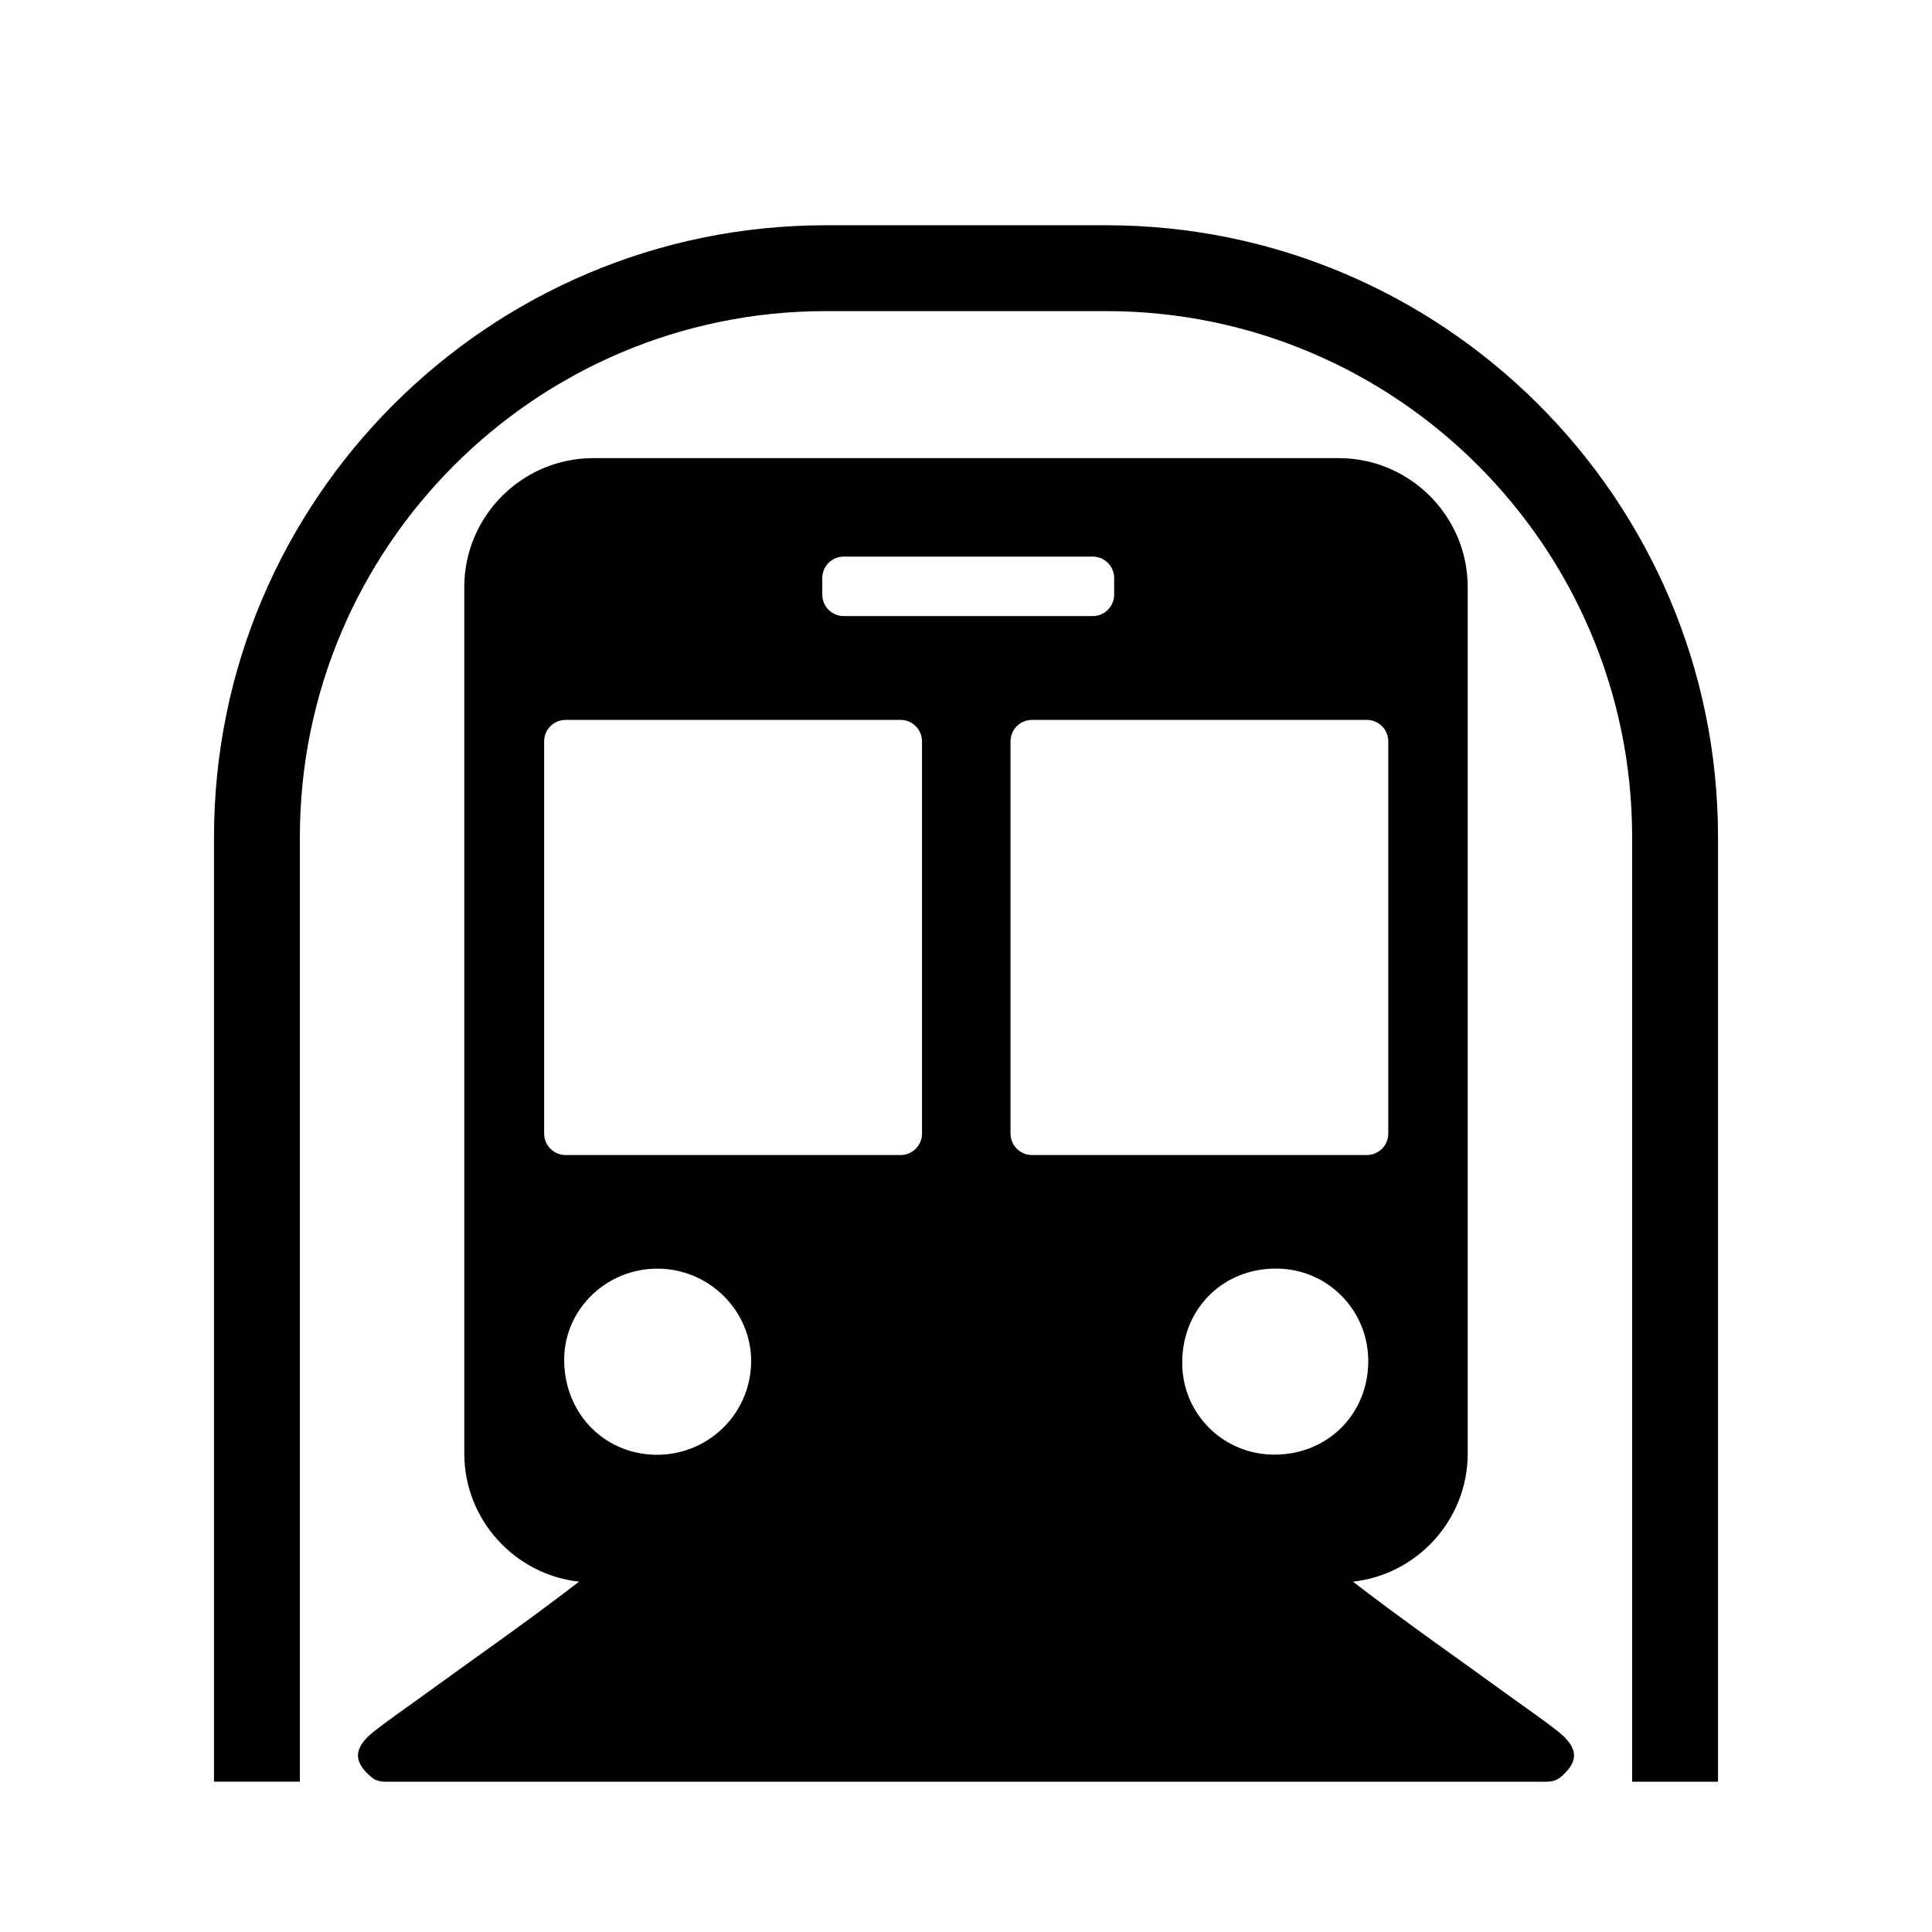 <?xml version="1.0" encoding="utf-8"?>
<!-- Generator: Adobe Illustrator 16.0.4, SVG Export Plug-In . SVG Version: 6.00 Build 0)  -->
<!DOCTYPE svg PUBLIC "-//W3C//DTD SVG 1.1//EN" "http://www.w3.org/Graphics/SVG/1.1/DTD/svg11.dtd">
<svg version="1.1" id="Layer_1" xmlns="http://www.w3.org/2000/svg" xmlns:xlink="http://www.w3.org/1999/xlink" x="0px" y="0px"
	 width="180px" height="180px" viewBox="0 0 180 180" enable-background="new 0 0 180 180" xml:space="preserve">
<g>
	<g>
		<path d="M145.163,161.319c-1.307-1.035-2.705-1.985-4.062-2.972c-5.017-3.651-10.144-7.201-15.051-10.989
			c5.99-0.656,10.693-5.767,10.693-11.925v-80.75c0-6.6-5.4-12-12-12H55.257c-6.6,0-12,5.4-12,12v80.75
			c0,6.158,4.703,11.269,10.694,11.925c-4.908,3.788-10.035,7.338-15.052,10.989c-1.356,0.986-2.755,1.937-4.062,2.972
			c-0.806,0.643-1.772,1.6-1.405,2.729c0.173,0.543,0.578,0.988,0.991,1.37c0.739,0.68,1.276,0.578,2.25,0.578
			c1.709,0,104.944,0,106.653,0c0.974,0,1.511,0.102,2.25-0.578c0.413-0.382,0.818-0.827,0.991-1.37
			C146.936,162.919,145.969,161.962,145.163,161.319z M61.027,135.539c-4.881-0.116-8.53-4.017-8.464-8.987
			c0.077-4.668,4.033-8.427,8.822-8.354c4.794,0.076,8.679,4.023,8.597,8.76C69.887,131.809,65.893,135.631,61.027,135.539z
			 M85.902,105.613c0,1.104-0.896,2-2,2H52.696c-1.104,0-2-0.896-2-2V69.071c0-1.104,0.896-2,2-2h31.206c1.104,0,2,0.896,2,2
			V105.613z M94.148,105.613V69.071c0-1.104,0.896-2,2-2h31.195c1.104,0,2,0.896,2,2v36.542c0,1.104-0.896,2-2,2H96.148
			C95.044,107.613,94.148,106.718,94.148,105.613z M76.609,55.399v-1.542c0-1.104,0.896-2,2-2h23.195c1.104,0,2,0.896,2,2v1.542
			c0,1.104-0.896,2-2,2H78.609C77.505,57.399,76.609,56.504,76.609,55.399z M118.755,135.525c-4.775,0.009-8.6-3.783-8.611-8.541
			c-0.015-5.021,3.78-8.817,8.757-8.791c4.764,0,8.562,3.843,8.578,8.591C127.483,131.746,123.705,135.513,118.755,135.525z"/>
	</g>
	<g>
		<path d="M160.062,165.996h-8v-88.01c0-27.019-21.981-49-49-49H76.938c-27.019,0-49,21.981-49,49v88.01h-8v-88.01
			c0-31.43,25.57-57,57-57h26.125c31.43,0,57,25.57,57,57V165.996z"/>
	</g>
</g>
</svg>
